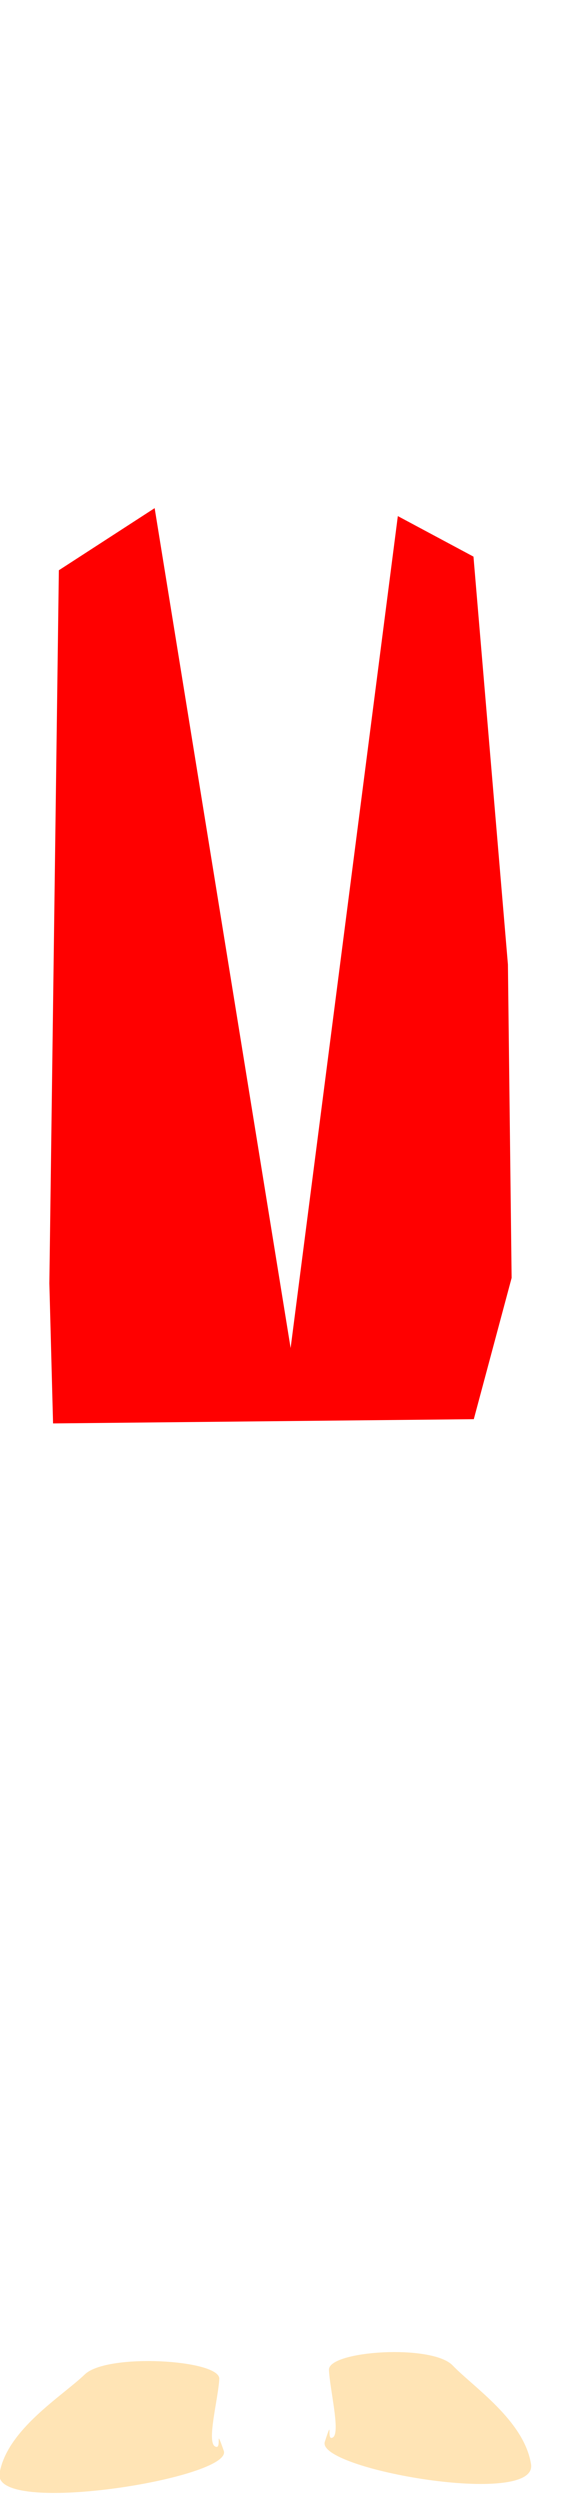 <svg width="86" height="380" viewBox="202.715 584.407 86.593 380.048" preserveAspectRatio="xMidYMid meet" xmlns="http://www.w3.org/2000/svg">
 <defs id="svgEditorDefs">
  <path id="svgEditorClosePathDefs" fill="moccasin" style="stroke-width: 0px; stroke: none; fill-opacity: 1;" class="clothes" />
 </defs>
 <rect id="svgEditorBackground" x="202.715" y="584.431" width="86.593" height="115.809" style="fill: none; stroke: none;" class="clothes" />
 <path d="M236.324,947.226c-0.143,2.944,-1.932,9.507,-0.687,10.31c1.245,0.803,-0.114,-3.514,1.375,0.687c1.488,4.201,-35.52,10.131,-34.365,3.437c1.155,-6.695,9.609,-11.804,13.059,-15.121c3.45,-3.317,20.762,-2.256,20.619,0.687Z" id="e4_area3" fill="moccasin" style="stroke: none; stroke-width: 0px; fill-opacity: 1;" class="clothes" />
 <path d="M 283.457 960.568 C 283.325 957.625 281.679 951.062 282.825 950.259 C 283.97 949.456 282.72 953.772 284.089 949.571 C 285.458 945.371 251.416 939.44 252.479 946.135 C 253.541 952.829 261.317 957.939 264.491 961.256 C 267.664 964.573 283.589 963.512 283.457 960.568 Z" id="e15_area3" fill="moccasin" style="stroke: none; stroke-width: 0px; fill-opacity: 1;" transform="matrix(-1, 0, 0, -1, 536.584, 1906.42)" class="clothes" />
 <polygon id="e6_polygon" style="stroke: none; stroke-width: 0px;" points="221.89 684.725 212.955 700.004 211.581 749.913 212.955 749.913 215.017 694.911" fill="black" class="clothes" />
 <polygon id="e7_polygon" style="stroke: none; stroke-width: 0px;" points="276.463 752.052 272.504 750.647 271.101 687.404 271.816 687.404 272.889 741.951" fill="black" transform="matrix(-1, 0, 0, -1, 547.564, 1439.456)" class="clothes" />
 <g transform="matrix(1, 0, 0, 1.618, 175.694, 552.261)">
  <polygon stroke="black" id="polygon-1" style="stroke-opacity: 0; stroke-width: 0; fill: rgb(255, 0, 0);" points="36.041 73.017 34.586 140.473 35.153 153.722 99.636 153.321 105.433 139.957 104.866 110.309 99.586 71.726 87.994 67.893 71.562 146.591 50.723 67.14" class="clothes" />
  <circle id="e7_circle" cx="74.993" cy="82.418" stroke="black" style="stroke-opacity: 0; stroke-width: 0; fill: rgb(255, 0, 0);" r="2.511" transform="matrix(1, 0, 0, 1, 22.02, 27.863)" class="clothes" />
  <circle id="e8_circle" cx="71.875" cy="91.589" stroke="black" style="stroke-opacity: 0; stroke-width: 0; fill: rgb(255, 0, 0);" r="2.577" transform="matrix(1, -0.016, 0.016, 1, 25.59, 36.223)" class="clothes" />
  <circle id="e1_circle" cx="17.752" cy="70.332" stroke="black" style="stroke-opacity: 0; stroke-width: 0; fill: rgb(255, 0, 0);" r="2.577" transform="matrix(1, -0.016, 0.016, 1, 25.59, 36.223)" class="clothes" />
  <circle id="e3_circle" cx="16.022" cy="90.166" stroke="black" style="stroke-opacity: 0; stroke-width: 0; fill: rgb(255, 0, 0);" r="2.577" transform="matrix(1, -0.016, 0.016, 1, 25.59, 36.223)" class="clothes" />
  <polygon stroke="black" id="e10_polygon" style="stroke-opacity: 0; stroke-width: 0; fill: rgb(255, 0, 0);" points="45.704 92.003 41.914 92.815 40.289 96.605 45.163 99.042 48.412 94.71" class="clothes" />
  <polygon stroke="black" id="e2_polygon" style="stroke-opacity: 0; stroke-width: 0; fill: rgb(255, 0, 0);" points="45.433 111.768 41.643 112.58 40.018 116.371 44.892 118.808 48.141 114.476" class="clothes" />
  <polygon stroke="black" id="e13_polygon" style="stroke-opacity: 0; stroke-width: 0; fill: rgb(255, 0, 0);" points="95.825 96.335 93.118 102.291 98.803 102.021" class="clothes" />
  <polygon stroke="black" id="e14_polygon" style="stroke-opacity: 0; stroke-width: 0; fill: rgb(255, 0, 0);" points="94.742 81.714 92.305 89.295 99.616 88.483" class="clothes" />
  <polygon stroke="black" id="e15_polygon" style="stroke-opacity: 0; stroke-width: 0; fill: rgb(255, 0, 0);" points="43.297 80.089 40.861 88.483 47.359 88.212" class="clothes" />
 </g>
</svg>